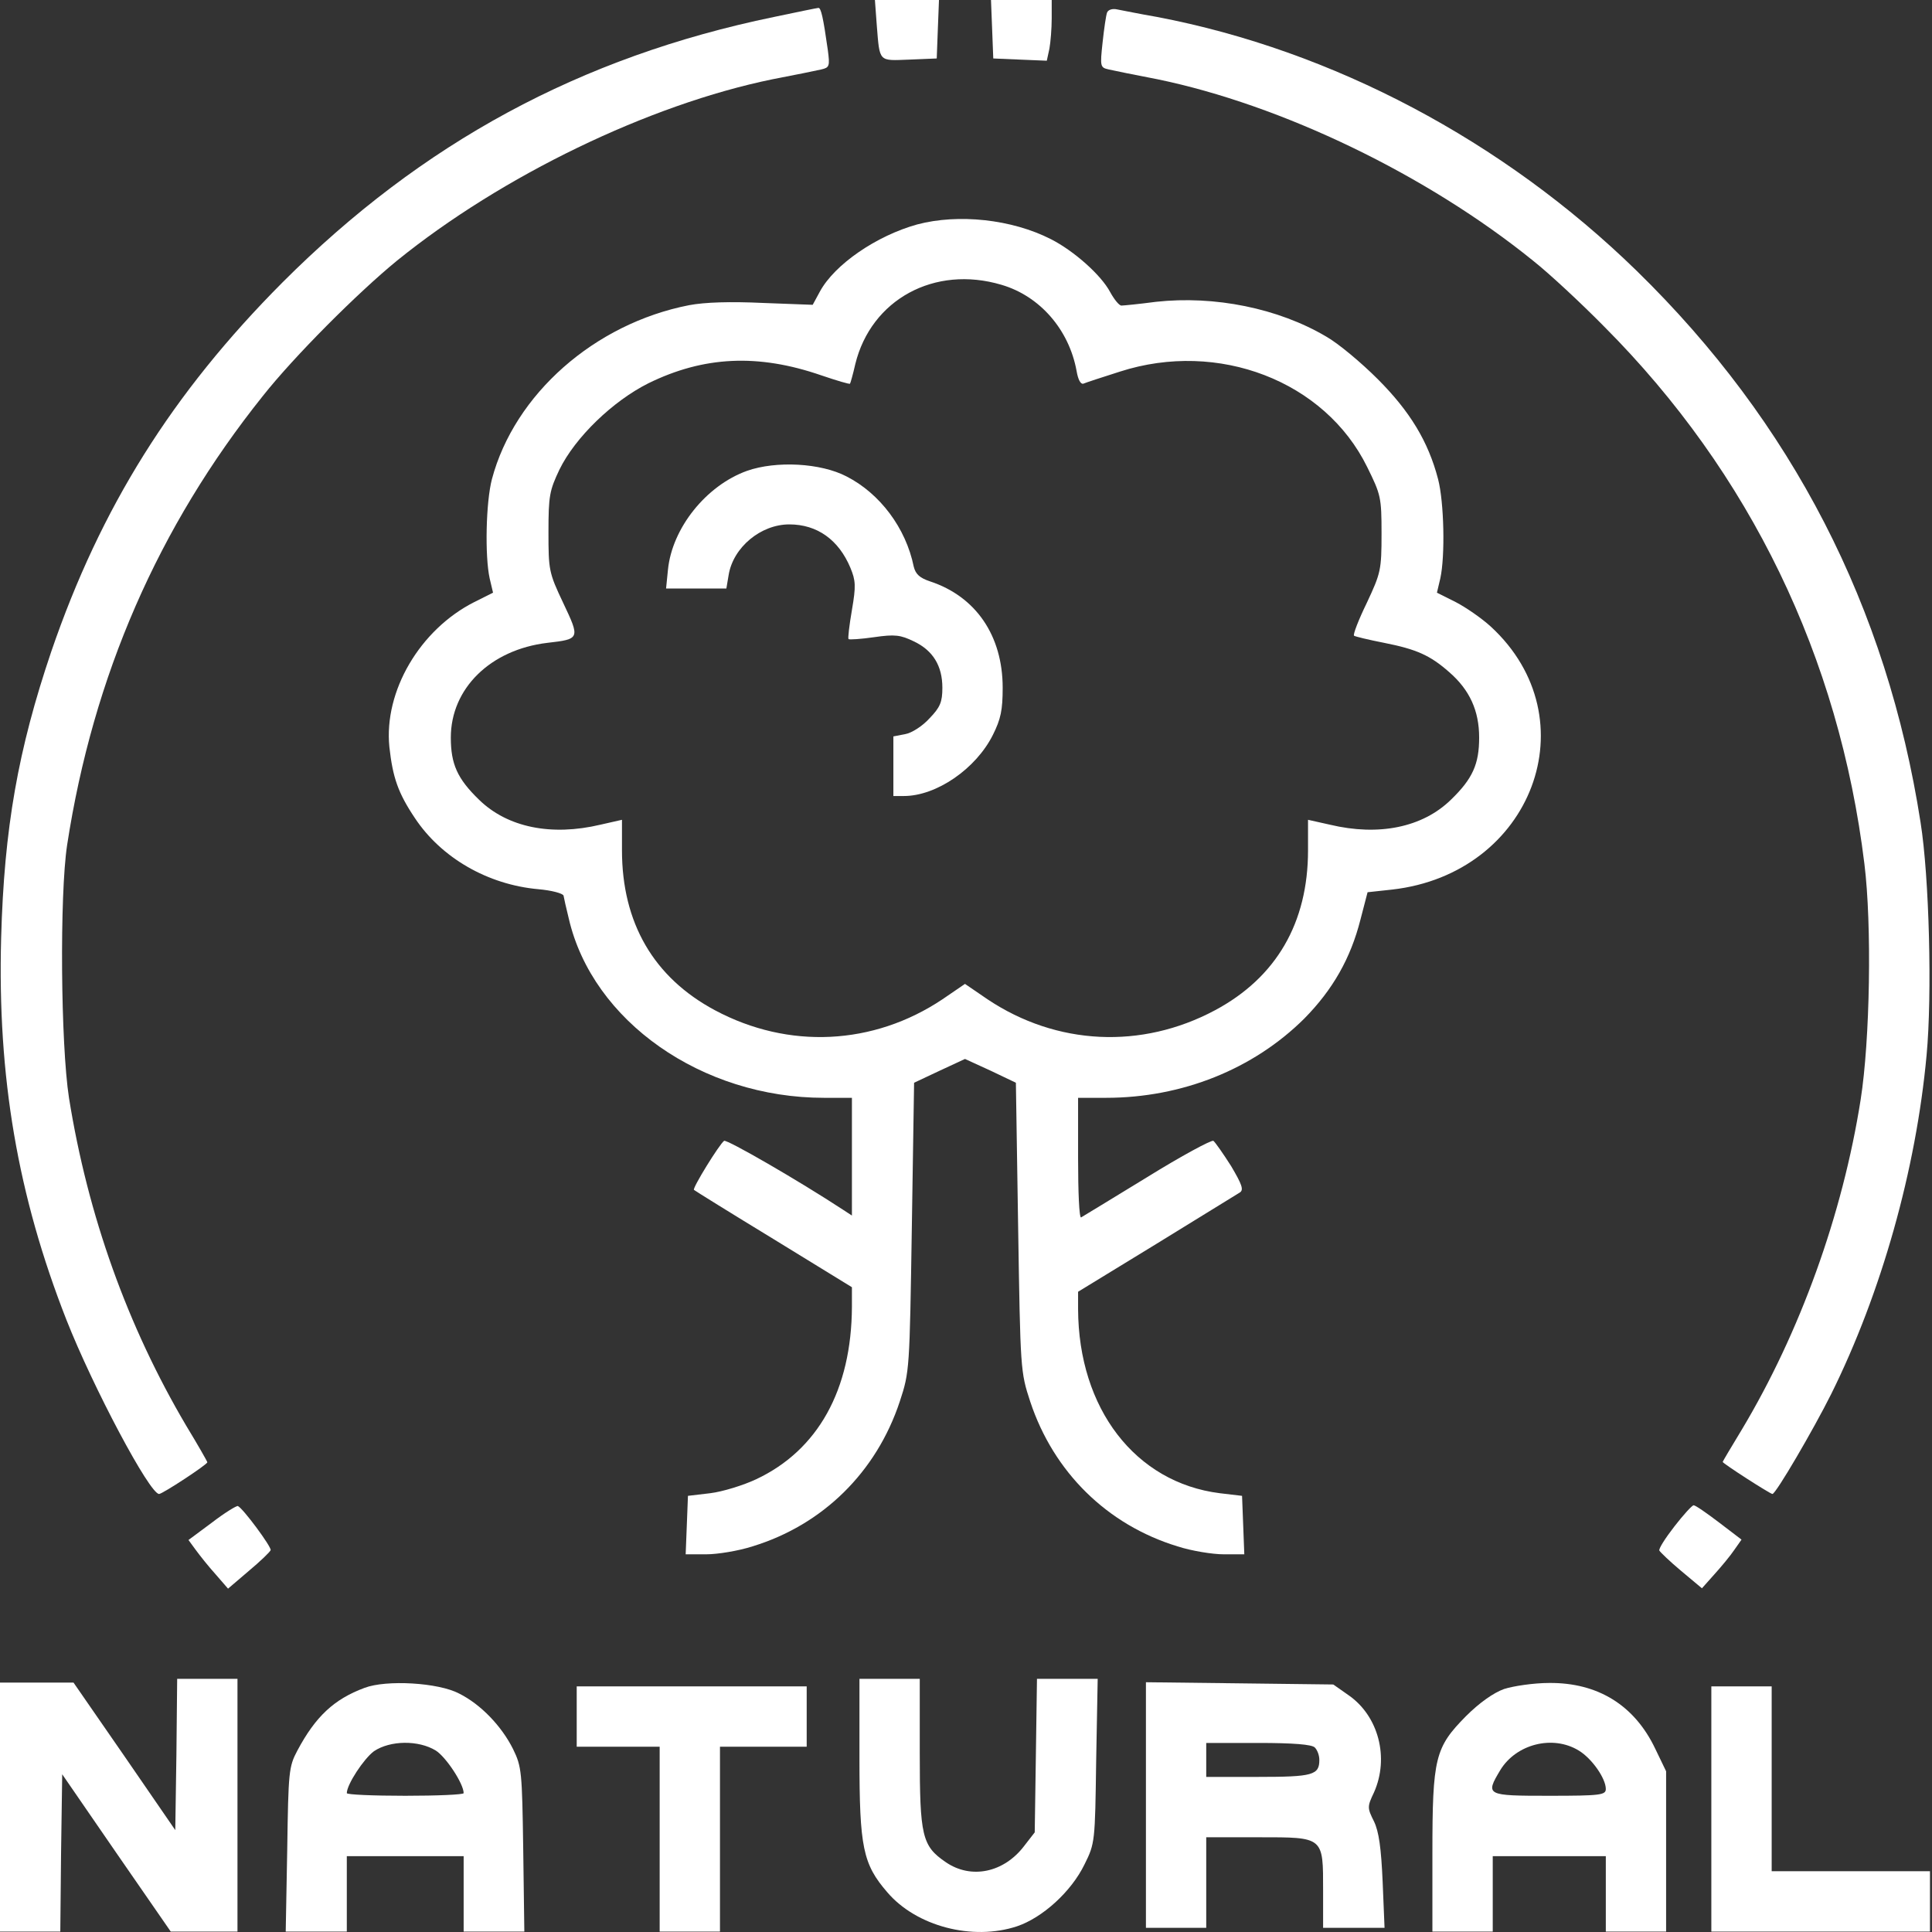 <svg width="61" height="61" viewBox="0 0 61 61" fill="none" xmlns="http://www.w3.org/2000/svg">
<rect x="0" y="0" width="61" height="61" fill="#333333" stroke="none"/>
<path d="M27.683 0.798C27.778 1.977 27.731 1.918 28.707 1.882L29.576 1.846L29.611 0.917L29.647 -1.19209e-07H28.635H27.624L27.683 0.798Z" fill="white"/>
<path d="M31.325 0.917L31.361 1.846L32.206 1.882L33.051 1.917L33.134 1.536C33.17 1.334 33.206 0.905 33.206 0.584V-4.75645e-05H32.253H31.289L31.325 0.917Z" fill="white"/>
<path d="M24.434 0.536C18.317 1.799 13.318 4.514 8.914 8.922C5.439 12.412 3.178 16.021 1.619 20.571C0.571 23.668 0.131 26.146 0.036 29.612C-0.083 34.007 0.559 37.748 2.095 41.666C2.94 43.811 4.725 47.17 5.023 47.17C5.13 47.17 6.546 46.241 6.546 46.169C6.546 46.145 6.248 45.621 5.879 45.014C4.023 41.869 2.773 38.379 2.178 34.663C1.916 32.971 1.88 28.266 2.119 26.682C2.94 21.345 4.999 16.628 8.295 12.507C9.283 11.256 11.295 9.243 12.533 8.231C15.841 5.551 20.495 3.299 24.398 2.501C25.089 2.37 25.779 2.227 25.934 2.192C26.184 2.132 26.207 2.096 26.136 1.572C25.993 0.56 25.922 0.238 25.838 0.25C25.803 0.25 25.172 0.381 24.434 0.536Z" fill="white"/>
<path d="M34.955 0.393C34.919 0.488 34.86 0.905 34.812 1.346C34.729 2.108 34.741 2.132 35.003 2.192C35.157 2.227 35.848 2.37 36.538 2.501C40.466 3.311 45.048 5.515 48.404 8.231C48.916 8.636 49.927 9.577 50.653 10.315C55.259 14.937 58.068 20.75 58.866 27.277C59.104 29.195 59.044 32.84 58.747 34.722C58.175 38.355 56.83 42.072 54.998 45.133C54.664 45.681 54.391 46.145 54.391 46.157C54.391 46.205 55.89 47.17 55.962 47.17C56.069 47.17 57.259 45.133 57.818 44.013C59.401 40.821 60.496 36.938 60.829 33.316C61.008 31.411 60.913 27.682 60.639 25.967C59.58 19.154 56.581 13.341 51.677 8.552C47.464 4.443 42.084 1.596 36.538 0.536C35.979 0.441 35.407 0.321 35.276 0.298C35.122 0.262 34.991 0.309 34.955 0.393Z" fill="white"/>
<path d="M28.957 7.087C27.671 7.444 26.35 8.35 25.886 9.207L25.66 9.624L24.089 9.565C23.065 9.517 22.256 9.541 21.756 9.636C18.769 10.22 16.246 12.447 15.532 15.127C15.341 15.854 15.306 17.557 15.46 18.26L15.567 18.713L14.972 19.011C13.258 19.88 12.116 21.822 12.294 23.585C12.401 24.549 12.568 25.038 13.104 25.836C13.937 27.087 15.401 27.932 16.995 28.075C17.412 28.111 17.769 28.206 17.793 28.278C17.805 28.349 17.876 28.671 17.959 29.004C18.709 32.244 22.161 34.662 26.017 34.662H26.898V36.521V38.379L26.624 38.2C25.208 37.271 22.958 35.973 22.863 36.02C22.72 36.116 21.851 37.521 21.911 37.569C21.935 37.593 23.065 38.295 24.434 39.129L26.898 40.642V41.261C26.886 43.882 25.826 45.788 23.875 46.705C23.47 46.896 22.815 47.098 22.423 47.146L21.721 47.229L21.685 48.158L21.649 49.075H22.304C22.649 49.075 23.315 48.968 23.756 48.825C25.981 48.146 27.671 46.479 28.409 44.251C28.719 43.31 28.719 43.251 28.79 38.736L28.861 34.186L29.671 33.805L30.468 33.435L31.277 33.805L32.075 34.186L32.146 38.736C32.218 43.251 32.218 43.31 32.527 44.251C33.265 46.479 34.955 48.146 37.181 48.825C37.621 48.968 38.288 49.075 38.633 49.075H39.287L39.252 48.158L39.216 47.229L38.514 47.146C35.848 46.812 34.051 44.477 34.039 41.333V40.785L36.514 39.272C37.871 38.438 39.049 37.712 39.145 37.652C39.275 37.569 39.216 37.402 38.871 36.818C38.621 36.425 38.371 36.068 38.311 36.02C38.252 35.985 37.3 36.497 36.205 37.176C35.11 37.843 34.181 38.414 34.134 38.438C34.074 38.462 34.039 37.628 34.039 36.58V34.662H34.919C37.324 34.662 39.573 33.757 41.18 32.161C42.084 31.244 42.644 30.255 42.953 29.04L43.179 28.171L43.953 28.087C48.38 27.587 50.225 22.691 47.071 19.785C46.785 19.523 46.285 19.177 45.964 19.011L45.369 18.713L45.476 18.26C45.631 17.557 45.595 15.854 45.405 15.127C45.095 13.936 44.512 12.983 43.501 11.971C42.977 11.447 42.251 10.839 41.87 10.625C40.358 9.732 38.347 9.327 36.502 9.529C35.967 9.6 35.467 9.648 35.407 9.648C35.336 9.648 35.181 9.458 35.05 9.219C34.765 8.683 33.908 7.921 33.182 7.552C31.944 6.92 30.254 6.742 28.957 7.087ZM31.623 8.993C32.837 9.35 33.753 10.411 33.991 11.709C34.039 11.995 34.122 12.138 34.205 12.114C34.289 12.078 34.8 11.911 35.36 11.733C38.466 10.732 41.834 12.03 43.167 14.746C43.596 15.616 43.62 15.699 43.62 16.843C43.62 17.998 43.596 18.093 43.155 19.034C42.894 19.57 42.715 20.035 42.751 20.071C42.775 20.095 43.215 20.202 43.703 20.297C44.726 20.5 45.155 20.69 45.762 21.226C46.404 21.786 46.702 22.441 46.702 23.287C46.702 24.121 46.5 24.585 45.809 25.252C44.917 26.122 43.536 26.408 41.989 26.038L41.299 25.884V26.848C41.299 29.135 40.299 30.863 38.359 31.899C36.038 33.138 33.36 33.007 31.182 31.553L30.468 31.065L29.754 31.553C27.576 33.007 24.898 33.138 22.577 31.899C20.637 30.863 19.638 29.135 19.638 26.848V25.884L18.959 26.038C17.4 26.408 16.02 26.122 15.127 25.252C14.437 24.585 14.234 24.121 14.234 23.287C14.234 21.738 15.484 20.512 17.281 20.297C18.317 20.178 18.317 20.166 17.781 19.034C17.329 18.081 17.317 17.998 17.317 16.795C17.317 15.652 17.352 15.485 17.662 14.83C18.162 13.805 19.352 12.662 20.471 12.102C22.22 11.244 23.934 11.161 25.934 11.852C26.422 12.018 26.826 12.138 26.838 12.114C26.85 12.102 26.933 11.816 27.005 11.494C27.505 9.458 29.504 8.362 31.623 8.993Z" fill="white"/>
<path d="M23.589 14.865C22.292 15.33 21.221 16.676 21.09 17.986L21.03 18.582H21.982H22.934L23.006 18.153C23.149 17.283 24.017 16.557 24.922 16.557C25.803 16.557 26.481 17.045 26.85 17.927C27.017 18.332 27.029 18.498 26.898 19.261C26.814 19.749 26.767 20.154 26.791 20.178C26.814 20.202 27.183 20.178 27.6 20.118C28.255 20.023 28.433 20.047 28.85 20.249C29.457 20.535 29.754 21.024 29.754 21.715C29.754 22.167 29.683 22.334 29.349 22.679C29.135 22.918 28.79 23.144 28.576 23.18L28.207 23.251V24.192V25.133H28.54C29.564 25.133 30.813 24.276 31.349 23.203C31.599 22.703 31.658 22.417 31.658 21.715C31.658 20.071 30.813 18.832 29.361 18.355C29.04 18.248 28.909 18.129 28.85 17.891C28.6 16.664 27.778 15.58 26.731 15.044C25.91 14.615 24.506 14.544 23.589 14.865Z" fill="white"/>
<path d="M6.689 48.075L5.951 48.623L6.177 48.932C6.308 49.111 6.582 49.457 6.808 49.707L7.2 50.159L7.855 49.6C8.212 49.302 8.522 49.004 8.545 48.944C8.581 48.849 7.665 47.611 7.51 47.551C7.462 47.539 7.093 47.765 6.689 48.075Z" fill="white"/>
<path d="M52.867 48.194C52.581 48.563 52.367 48.897 52.391 48.956C52.415 49.004 52.724 49.302 53.081 49.6L53.736 50.148L54.129 49.707C54.355 49.457 54.641 49.111 54.76 48.933L54.986 48.611L54.283 48.075C53.891 47.777 53.534 47.527 53.474 47.527C53.426 47.527 53.153 47.825 52.867 48.194Z" fill="white"/>
<path d="M5.57 55.389L5.534 57.783L3.928 55.448L2.321 53.125H1.166H0V57.056V60.987H0.952H1.904L1.928 58.51L1.964 56.02L3.678 58.51L5.391 60.987H6.451H7.498V56.997V53.006H6.546H5.594L5.57 55.389Z" fill="white"/>
<path d="M27.136 55.508C27.136 58.319 27.243 58.855 28.017 59.748C28.933 60.82 30.706 61.285 32.111 60.82C32.92 60.546 33.825 59.724 34.241 58.867C34.574 58.2 34.574 58.152 34.61 55.591L34.658 53.006H33.706H32.741L32.706 55.424L32.67 57.854L32.337 58.283C31.694 59.129 30.659 59.343 29.861 58.795C29.111 58.283 29.04 57.974 29.04 55.341V53.006H28.088H27.136V55.508Z" fill="white"/>
<path d="M11.509 53.292C10.545 53.65 9.962 54.197 9.39 55.27C9.117 55.782 9.105 55.937 9.069 58.39L9.021 60.987H9.986H10.95V59.796V58.605H12.794H14.639V59.796V60.987H15.603H16.555L16.52 58.39C16.484 55.937 16.472 55.782 16.198 55.222C15.841 54.507 15.187 53.816 14.496 53.471C13.842 53.125 12.199 53.03 11.509 53.292ZM13.758 55.27C14.08 55.472 14.639 56.318 14.639 56.616C14.639 56.663 13.806 56.699 12.794 56.699C11.783 56.699 10.95 56.663 10.95 56.616C10.95 56.342 11.485 55.532 11.806 55.293C12.318 54.948 13.211 54.936 13.758 55.27Z" fill="white"/>
<path d="M36.181 56.997V60.868H37.133H38.085V59.439V58.009H39.74C41.81 58.009 41.775 57.985 41.775 59.701V60.868H42.739H43.715L43.655 59.415C43.608 58.343 43.536 57.831 43.382 57.509C43.167 57.08 43.167 57.044 43.382 56.592C43.87 55.496 43.524 54.174 42.572 53.519L42.096 53.185L39.133 53.149L36.181 53.114V56.997ZM41.513 55.174C41.596 55.258 41.656 55.425 41.656 55.567C41.656 56.044 41.453 56.103 39.728 56.103H38.085V55.567V55.031H39.728C40.846 55.031 41.418 55.079 41.513 55.174Z" fill="white"/>
<path d="M47.488 53.328C47.154 53.447 46.702 53.769 46.286 54.185C45.31 55.174 45.226 55.496 45.226 58.51V60.987H46.178H47.131V59.796V58.605H48.916H50.701V59.796V60.987H51.653H52.605V58.45V55.925L52.26 55.21C51.606 53.84 50.451 53.125 48.916 53.137C48.428 53.137 47.785 53.233 47.488 53.328ZM49.844 55.269C50.261 55.52 50.701 56.151 50.701 56.484C50.701 56.675 50.535 56.699 48.916 56.699C46.916 56.699 46.892 56.687 47.369 55.889C47.868 55.067 49.023 54.769 49.844 55.269Z" fill="white"/>
<path d="M18.209 54.197V55.15H19.519H20.828V58.069V60.987H21.78H22.732V58.069V55.15H24.101H25.47V54.197V53.245H21.84H18.209V54.197Z" fill="white"/>
<path d="M54.033 57.116V60.987H57.485H60.936V60.034V59.081H58.437H55.938V56.163V53.245H54.986H54.033V57.116Z" fill="white"/>
</svg>
